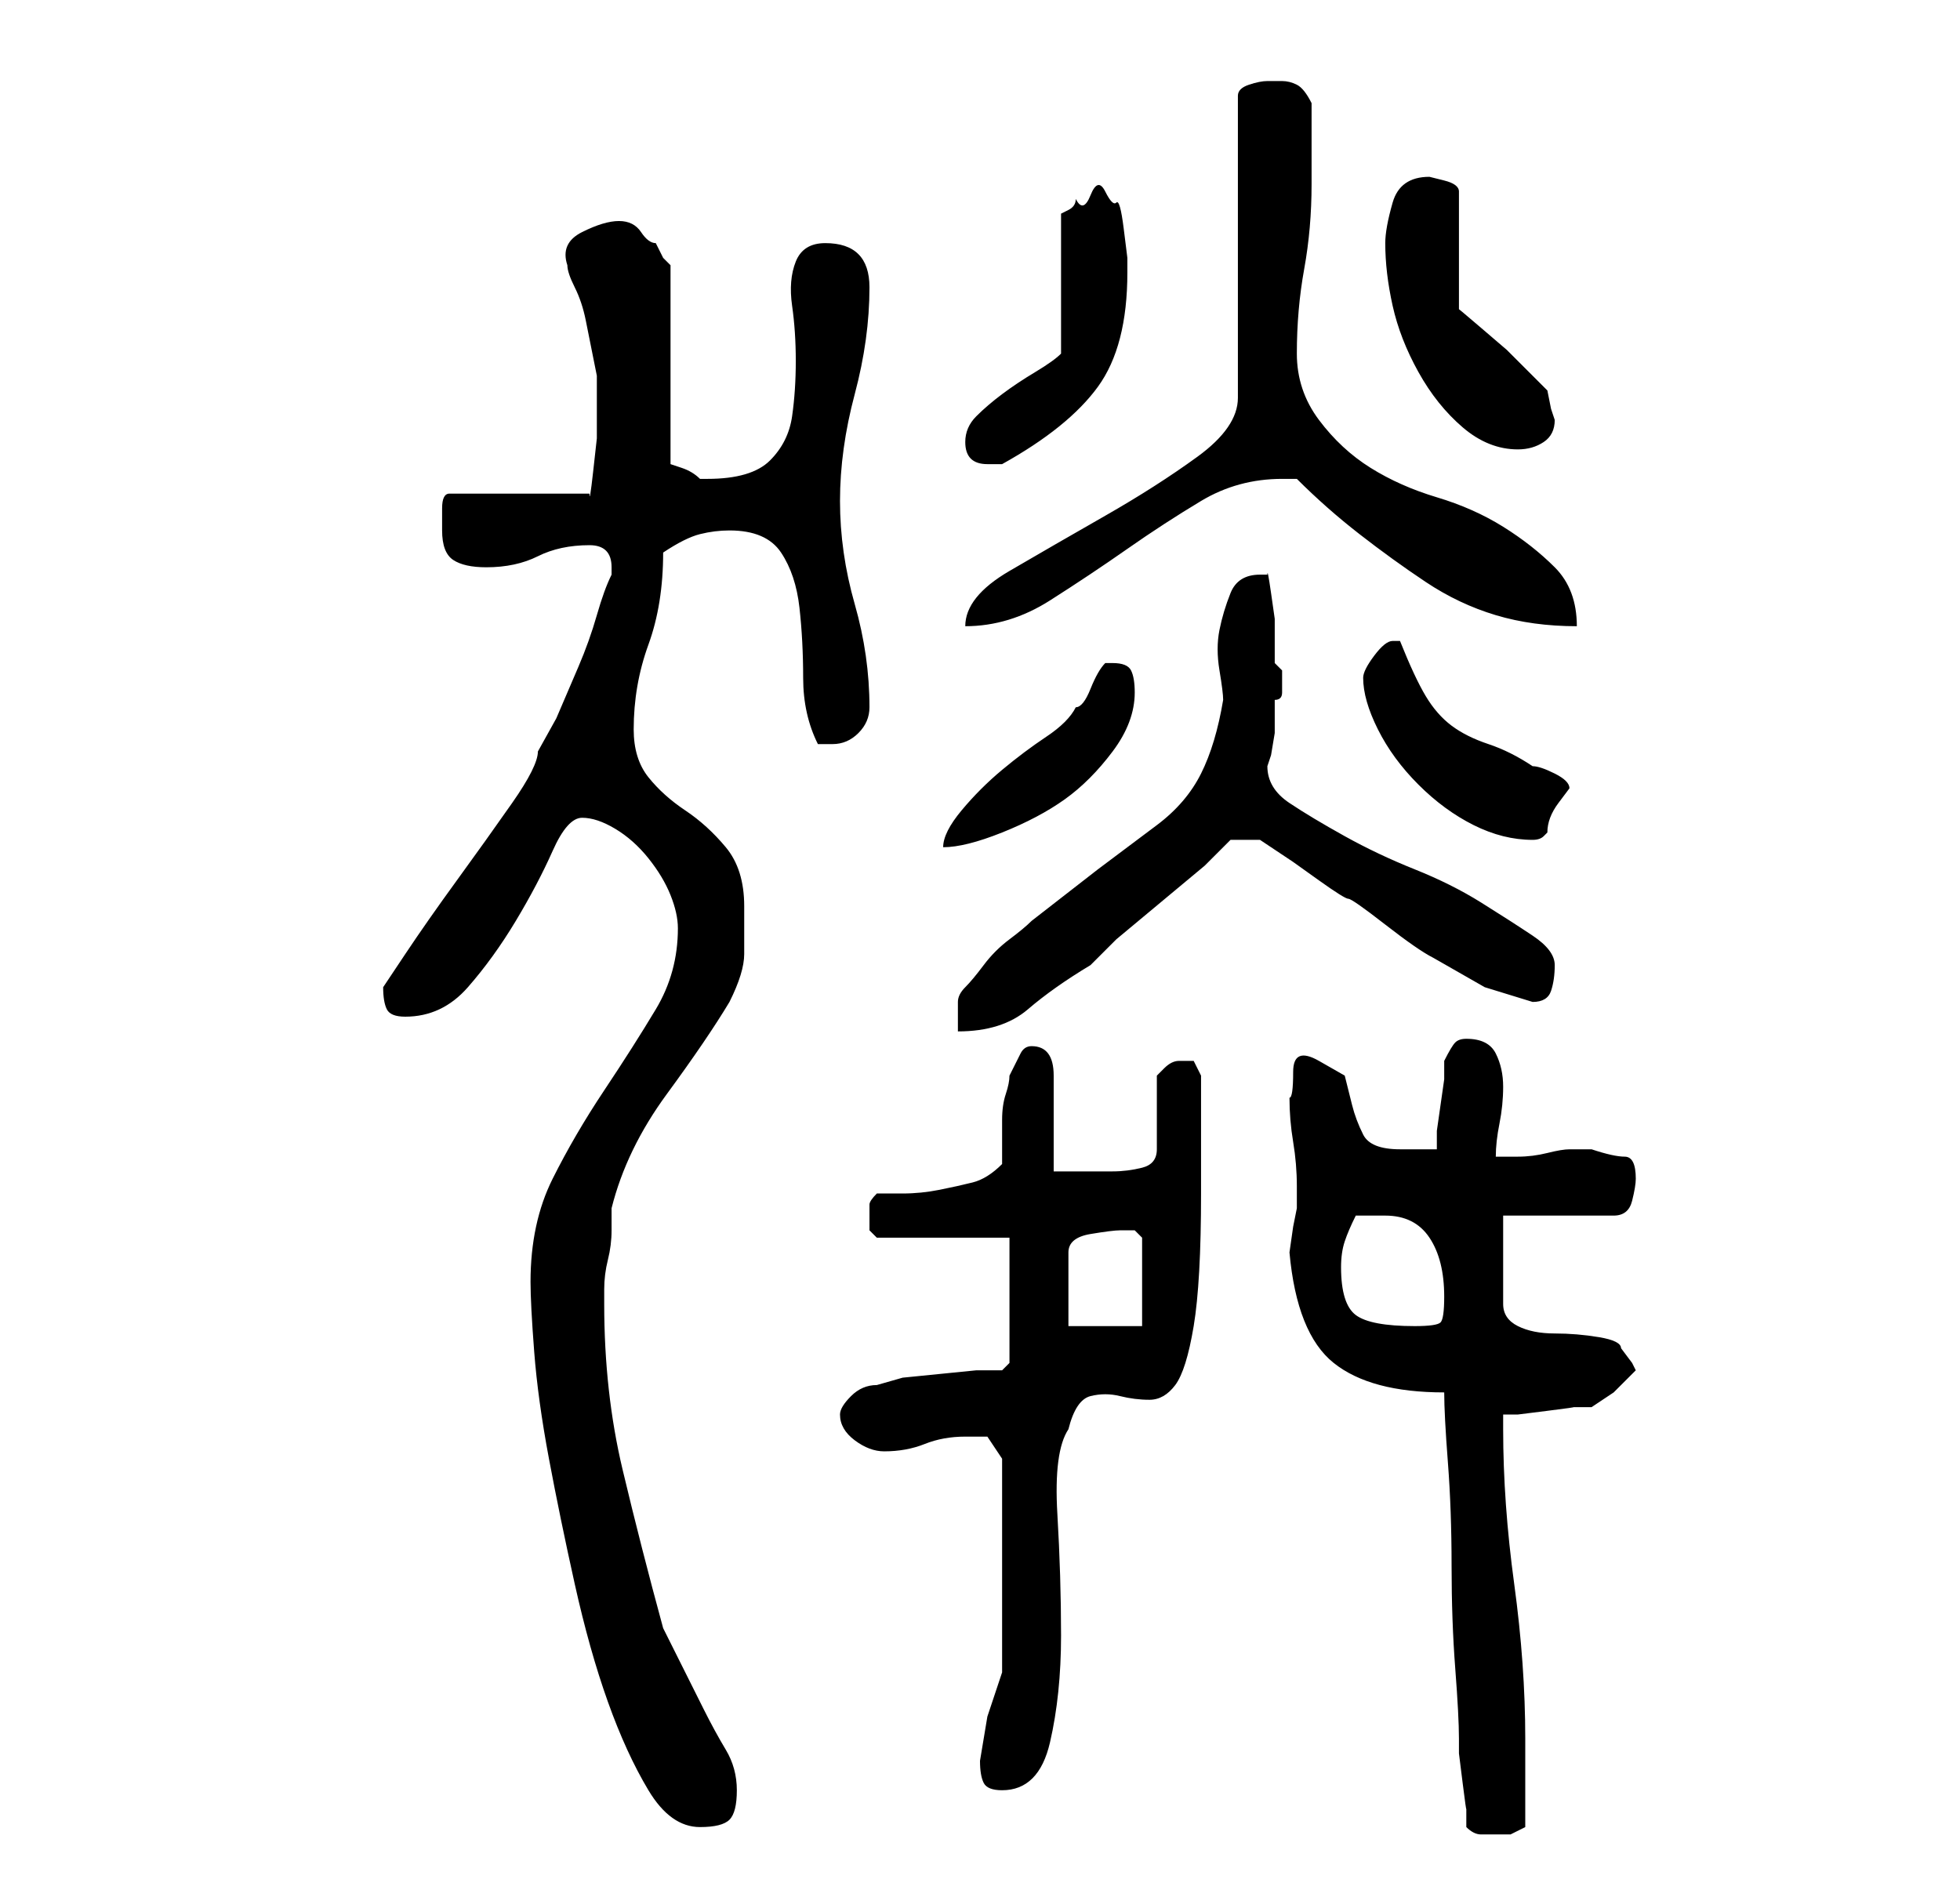 <?xml version="1.0" standalone="no"?>
<!DOCTYPE svg PUBLIC "-//W3C//DTD SVG 1.1//EN" "http://www.w3.org/Graphics/SVG/1.1/DTD/svg11.dtd" >
<svg xmlns="http://www.w3.org/2000/svg" xmlns:xlink="http://www.w3.org/1999/xlink" version="1.1" viewBox="-10 0 266 256">
   <path fill="currentColor"
d="M189 248q1 1 2 1h2h2t2 -1v-12q0 -10 -1.5 -21t-1.5 -21v-2h2t4 -0.5t3.5 -0.5h2.5t3 -2l3 -3l-0.5 -1t-1.5 -2q0 -1 -3 -1.5t-6 -0.5t-5 -1t-2 -3v-12h15q2 0 2.5 -2t0.5 -3q0 -3 -1.5 -3t-4.5 -1h-3q-1 0 -3 0.5t-4 0.5h-3q0 -2 0.5 -4.5t0.5 -5t-1 -4.5t-4 -2
q-1 0 -1.5 0.5t-1.5 2.5v2.5t-0.5 3.5t-0.5 3.5v2.5h-5q-4 0 -5 -2t-1.5 -4l-1 -4t-3.5 -2t-3.5 1.5t-0.5 3.5q0 3 0.5 6t0.5 6v3l-0.5 2.5t-0.5 3.5q1 11 6 15t15 4q0 3 0.5 9.5t0.5 14t0.5 14t0.5 9.5v2t0.5 4t0.5 3.5v2.5zM62 174q0 3 0.5 9.5t2 14.5t3.5 17t4.5 16
t5.5 12t7 5q3 0 4 -1t1 -4t-1.5 -5.5t-3 -5.5l-3 -6l-2.5 -5q-3 -11 -5.5 -21.5t-2.5 -22.5v-2q0 -2 0.5 -4t0.5 -4v-3q2 -8 7.5 -15.5t8.5 -12.5q2 -4 2 -6.5v-6.5q0 -5 -2.5 -8t-5.5 -5t-5 -4.5t-2 -6.5q0 -6 2 -11.5t2 -12.5q3 -2 5 -2.5t4 -0.5q5 0 7 3t2.5 7.5t0.5 9.5
t2 9h1h1q2 0 3.5 -1.5t1.5 -3.5q0 -7 -2 -14t-2 -14t2 -14.5t2 -14.5q0 -6 -6 -6q-3 0 -4 2.5t-0.5 6t0.5 7.5t-0.5 7.5t-3 6t-8.5 2.5h-1q-1 -1 -2.5 -1.5l-1.5 -0.5v-27l-1 -1t-1 -2q-1 0 -2 -1.5t-3 -1.5t-5 1.5t-2 4.5q0 1 1 3t1.5 4.5l1 5l0.5 2.5v3.5v5t-0.5 4.5
t-0.5 3h-19q-1 0 -1 2v3q0 3 1.5 4t4.5 1q4 0 7 -1.5t7 -1.5q3 0 3 3v1q-1 2 -2 5.5t-2.5 7l-3 7t-2.5 4.5q0 2 -3.5 7t-7.5 10.5t-7 10l-3 4.5q0 2 0.5 3t2.5 1q5 0 8.5 -4t6.5 -9t5 -9.5t4 -4.5t4.5 1.5t4.5 4t3 5t1 4.5q0 6 -3 11t-7 11t-7 12t-3 14zM123 239q0 2 0.5 3
t2.5 1q5 0 6.5 -6.5t1.5 -14.5t-0.5 -16.5t1.5 -11.5q1 -4 3 -4.5t4 0t4 0.5t3.5 -2t2.5 -8t1 -18v-3v-5v-5v-3l-0.5 -1l-0.5 -1h-1h-1q-1 0 -2 1l-1 1v10q0 2 -2 2.5t-4 0.5h-5h-3v-3v-4v-3.5v-2.5q0 -4 -3 -4q-1 0 -1.5 1l-1.5 3q0 1 -0.5 2.5t-0.5 3.5v3.5v2.5
q-2 2 -4 2.5t-4.5 1t-5 0.5h-3.5q-1 1 -1 1.5v1.5v2t1 1h18v17l-1 1h-3.5t-5 0.5t-5 0.5t-3.5 1q-2 0 -3.5 1.5t-1.5 2.5q0 2 2 3.5t4 1.5q3 0 5.5 -1t5.5 -1h2h1l2 3v2v3v4v3v4v5.5v4.5v3l-2 6t-1 6zM142 167h2t1 1v12h-10v-10q0 -2 3 -2.5t4 -0.5zM172 172q0 -2 0.5 -3.5
t1.5 -3.5h4q4 0 6 3t2 8q0 3 -0.5 3.5t-3.5 0.5q-6 0 -8 -1.5t-2 -6.5zM161 78q-3 0 -4 2.5t-1.5 5t0 5.5t0.5 4q-1 6 -3 10t-6 7l-8 6t-9 7q-1 1 -3 2.5t-3.5 3.5t-2.5 3t-1 2v4q6 0 9.5 -3t8.5 -6l3.5 -3.5t6 -5t6 -5l3.5 -3.5h4l1.5 1l3 2t3.5 2.5t4 2.5t5 3.5t6.5 4.5
l7 4t6.5 2q2 0 2.5 -1.5t0.5 -3.5t-3 -4t-7 -4.5t-9 -4.5t-9.5 -4.5t-7.5 -4.5t-3 -5l0.5 -1.5t0.5 -3v-3v-1.5q1 0 1 -1v-1v-2t-1 -1v-2.5v-3.5t-0.5 -3.5t-0.5 -2.5h-1zM141 90h-1q-1 1 -2 3.5t-2 2.5q-1 2 -4 4t-6 4.5t-5.5 5.5t-2.5 5q3 0 8 -2t8.5 -4.5t6.5 -6.5t3 -8
q0 -2 -0.5 -3t-2.5 -1zM175 92q0 3 2 7t5.5 7.5t7.5 5.5t8 2v0q1 0 1.5 -0.5l0.5 -0.5q0 -2 1.5 -4l1.5 -2q0 -1 -2 -2t-3 -1q-3 -2 -6 -3t-5 -2.5t-3.5 -4t-3.5 -7.5h-0.5h-0.5q-1 0 -2.5 2t-1.5 3zM164 11h-1.5h-0.5q-1 0 -2.5 0.5t-1.5 1.5v41q0 4 -5.5 8t-12.5 8
t-13 7.5t-6 7.5q6 0 11.5 -3.5t10.5 -7t10 -6.5t11 -3h1h1q4 4 8.5 7.5t9 6.5t9.5 4.5t11 1.5q0 -5 -3 -8t-7 -5.5t-9 -4t-9 -4t-7 -6.5t-3 -9q0 -6 1 -11.5t1 -11.5v-11q-1 -2 -2 -2.5t-2 -0.5zM121 60q0 3 3 3h2q9 -5 13 -10.5t4 -15.5v-2t-0.5 -4t-1 -3.5t-1.5 -1.5
t-2 0.5t-2 0.5q0 1 -1 1.5l-1 0.5v19q-1 1 -3.5 2.5t-4.5 3t-3.5 3t-1.5 3.5zM178 33q0 4 1 8.5t3.5 9t6 7.5t7.5 3q2 0 3.5 -1t1.5 -3l-0.5 -1.5t-0.5 -2.5l-2.5 -2.5l-3 -3t-3.5 -3t-3 -2.5v-16q0 -1 -2 -1.5l-2 -0.5q-4 0 -5 3.5t-1 5.5z" />
</svg>
